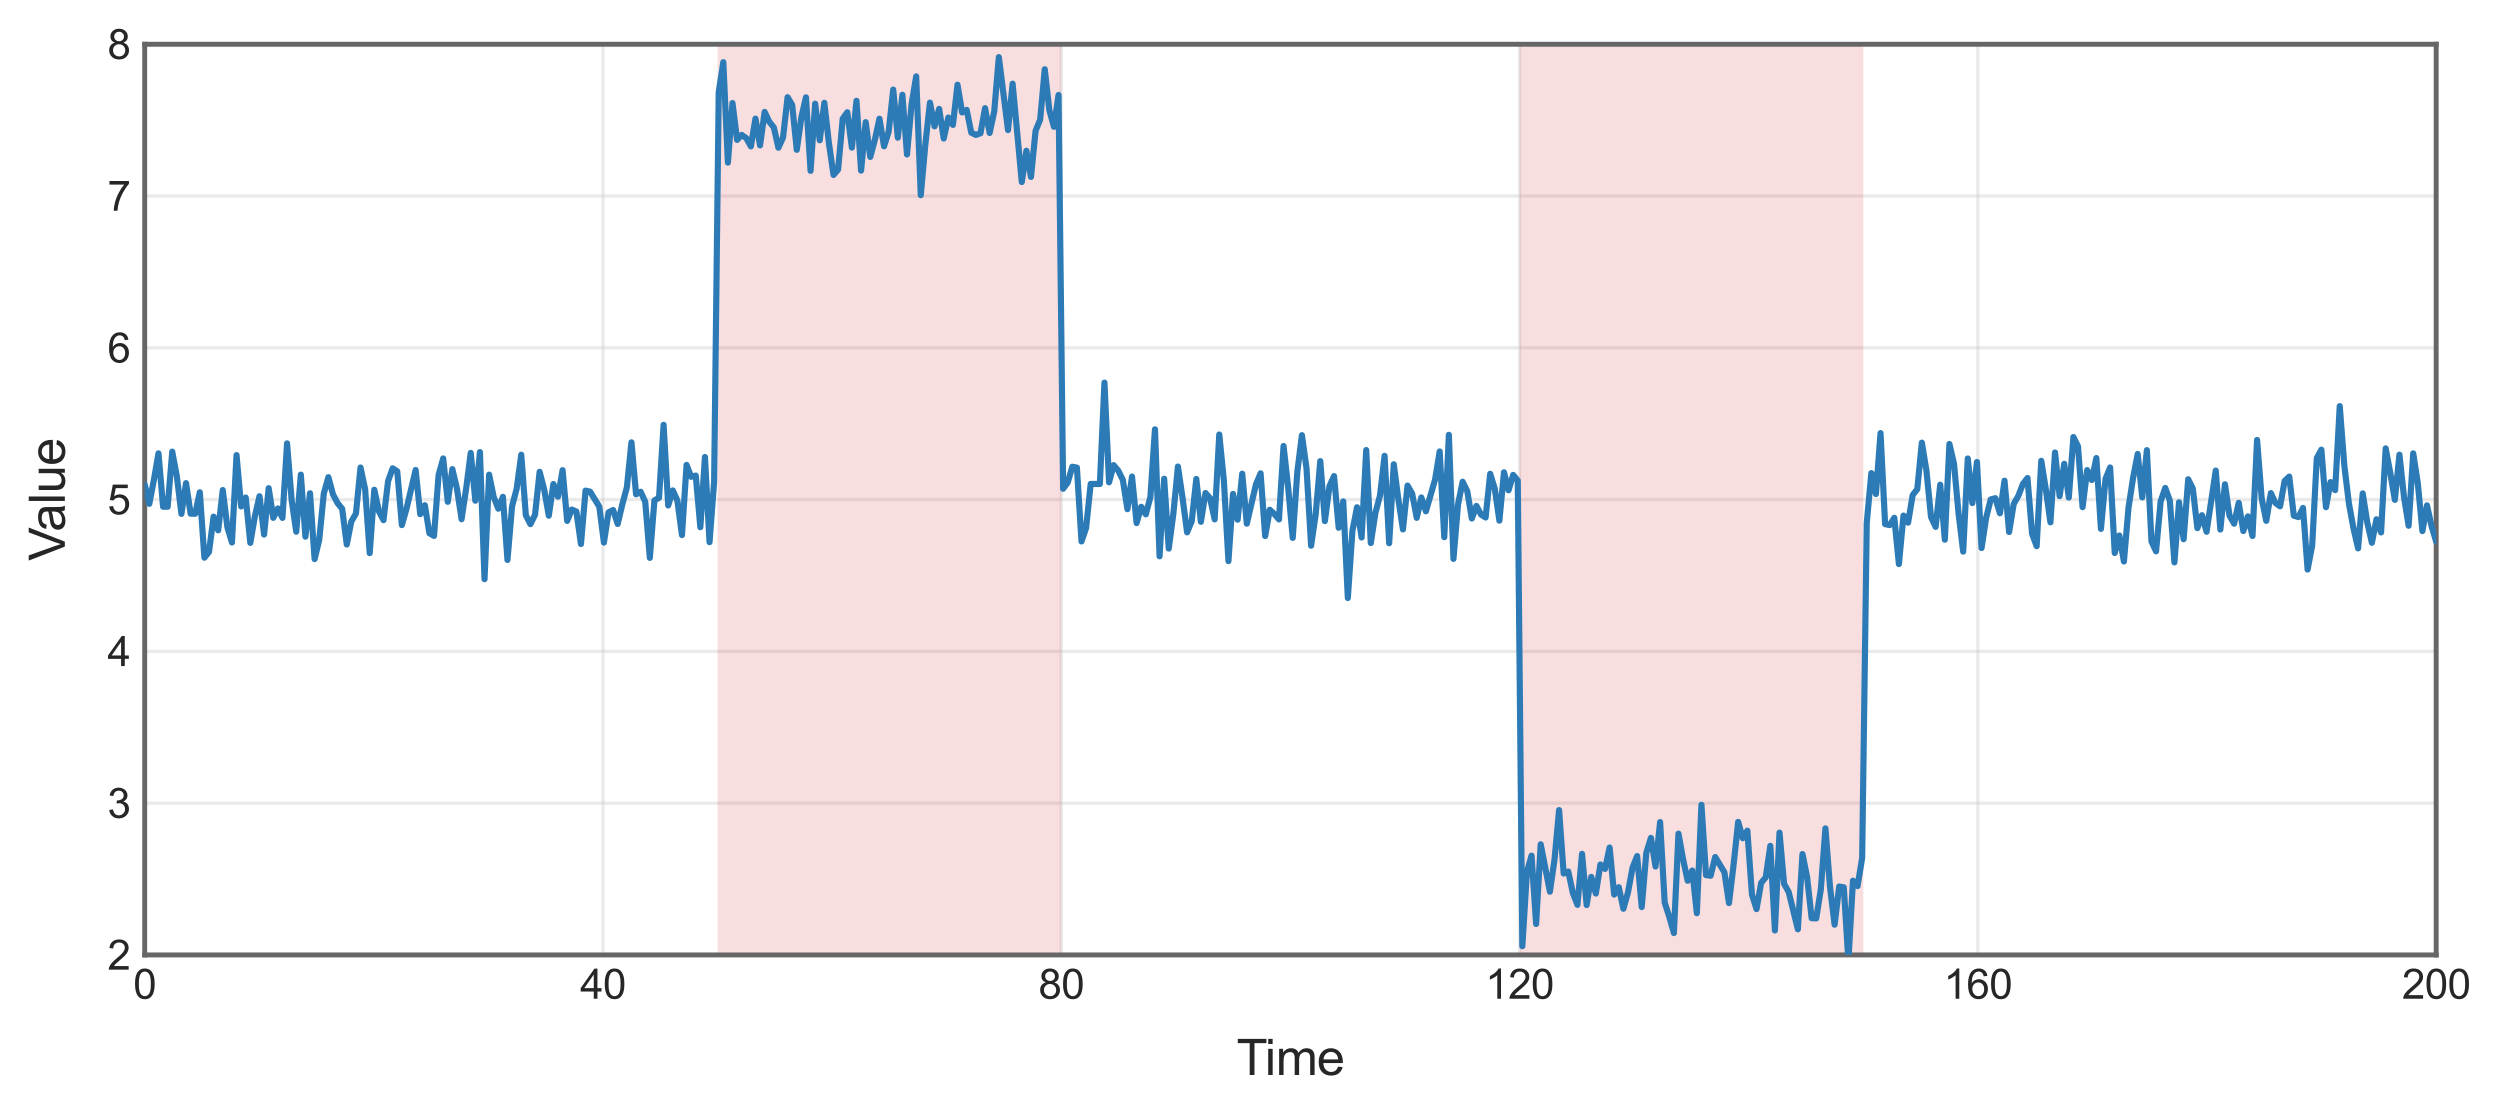 <?xml version="1.0" encoding="utf-8" standalone="no"?>
<!DOCTYPE svg PUBLIC "-//W3C//DTD SVG 1.1//EN"
  "http://www.w3.org/Graphics/SVG/1.1/DTD/svg11.dtd">
<svg height="271.359pt" version="1.1" viewBox="0 0 608.777 271.359" width="608.777pt" xmlns="http://www.w3.org/2000/svg" xmlns:xlink="http://www.w3.org/1999/xlink">
 <defs>
  <style type="text/css">*{stroke-linecap:butt;stroke-linejoin:round;}</style>
 </defs>
 <g id="figure_1">
  <g id="patch_1">
   <path d="M -0 271.359 
L 608.777 271.359 
L 608.777 0 
L -0 0 
z
" style="fill:#ffffff;"/>
  </g>
  <g id="axes_1">
   <g id="patch_2">
    <path d="M 35.235 232.539 
L 593.235 232.539 
L 593.235 10.779 
L 35.235 10.779 
z
" style="fill:#ffffff;"/>
   </g>
   <g id="matplotlib.axis_1">
    <g id="xtick_1">
     <g id="line2d_1">
      <path clip-path="url(#pb95fad43d8)" d="M 35.235 232.539 
L 35.235 10.779 
" style="fill:none;stroke:#cccccc;stroke-linecap:round;stroke-opacity:0.4;stroke-width:0.8;"/>
     </g>
     <g id="line2d_2"/>
     <g id="text_1">
      <!-- 0 -->
      <g style="fill:#262626;" transform="translate(32.455 243.197)scale(0.1 -0.1)">
       <defs>
        <path d="M 266 2259 
Q 266 3072 433 3567 
Q 600 4063 929 4331 
Q 1259 4600 1759 4600 
Q 2128 4600 2406 4451 
Q 2684 4303 2865 4023 
Q 3047 3744 3150 3342 
Q 3253 2941 3253 2259 
Q 3253 1453 3087 958 
Q 2922 463 2592 192 
Q 2263 -78 1759 -78 
Q 1097 -78 719 397 
Q 266 969 266 2259 
z
M 844 2259 
Q 844 1131 1108 757 
Q 1372 384 1759 384 
Q 2147 384 2411 759 
Q 2675 1134 2675 2259 
Q 2675 3391 2411 3762 
Q 2147 4134 1753 4134 
Q 1366 4134 1134 3806 
Q 844 3388 844 2259 
z
" id="ArialMT-30" transform="scale(0.016)"/>
       </defs>
       <use xlink:href="#ArialMT-30"/>
      </g>
     </g>
    </g>
    <g id="xtick_2">
     <g id="line2d_3">
      <path clip-path="url(#pb95fad43d8)" d="M 146.835 232.539 
L 146.835 10.779 
" style="fill:none;stroke:#cccccc;stroke-linecap:round;stroke-opacity:0.4;stroke-width:0.8;"/>
     </g>
     <g id="line2d_4"/>
     <g id="text_2">
      <!-- 40 -->
      <g style="fill:#262626;" transform="translate(141.274 243.197)scale(0.1 -0.1)">
       <defs>
        <path d="M 2069 0 
L 2069 1097 
L 81 1097 
L 81 1613 
L 2172 4581 
L 2631 4581 
L 2631 1613 
L 3250 1613 
L 3250 1097 
L 2631 1097 
L 2631 0 
L 2069 0 
z
M 2069 1613 
L 2069 3678 
L 634 1613 
L 2069 1613 
z
" id="ArialMT-34" transform="scale(0.016)"/>
       </defs>
       <use xlink:href="#ArialMT-34"/>
       <use x="55.615" xlink:href="#ArialMT-30"/>
      </g>
     </g>
    </g>
    <g id="xtick_3">
     <g id="line2d_5">
      <path clip-path="url(#pb95fad43d8)" d="M 258.435 232.539 
L 258.435 10.779 
" style="fill:none;stroke:#cccccc;stroke-linecap:round;stroke-opacity:0.4;stroke-width:0.8;"/>
     </g>
     <g id="line2d_6"/>
     <g id="text_3">
      <!-- 80 -->
      <g style="fill:#262626;" transform="translate(252.874 243.197)scale(0.1 -0.1)">
       <defs>
        <path d="M 1131 2484 
Q 781 2613 612 2850 
Q 444 3088 444 3419 
Q 444 3919 803 4259 
Q 1163 4600 1759 4600 
Q 2359 4600 2725 4251 
Q 3091 3903 3091 3403 
Q 3091 3084 2923 2848 
Q 2756 2613 2416 2484 
Q 2838 2347 3058 2040 
Q 3278 1734 3278 1309 
Q 3278 722 2862 322 
Q 2447 -78 1769 -78 
Q 1091 -78 675 323 
Q 259 725 259 1325 
Q 259 1772 486 2073 
Q 713 2375 1131 2484 
z
M 1019 3438 
Q 1019 3113 1228 2906 
Q 1438 2700 1772 2700 
Q 2097 2700 2305 2904 
Q 2513 3109 2513 3406 
Q 2513 3716 2298 3927 
Q 2084 4138 1766 4138 
Q 1444 4138 1231 3931 
Q 1019 3725 1019 3438 
z
M 838 1322 
Q 838 1081 952 856 
Q 1066 631 1291 507 
Q 1516 384 1775 384 
Q 2178 384 2440 643 
Q 2703 903 2703 1303 
Q 2703 1709 2433 1975 
Q 2163 2241 1756 2241 
Q 1359 2241 1098 1978 
Q 838 1716 838 1322 
z
" id="ArialMT-38" transform="scale(0.016)"/>
       </defs>
       <use xlink:href="#ArialMT-38"/>
       <use x="55.615" xlink:href="#ArialMT-30"/>
      </g>
     </g>
    </g>
    <g id="xtick_4">
     <g id="line2d_7">
      <path clip-path="url(#pb95fad43d8)" d="M 370.035 232.539 
L 370.035 10.779 
" style="fill:none;stroke:#cccccc;stroke-linecap:round;stroke-opacity:0.4;stroke-width:0.8;"/>
     </g>
     <g id="line2d_8"/>
     <g id="text_4">
      <!-- 120 -->
      <g style="fill:#262626;" transform="translate(361.694 243.197)scale(0.1 -0.1)">
       <defs>
        <path d="M 2384 0 
L 1822 0 
L 1822 3584 
Q 1619 3391 1289 3197 
Q 959 3003 697 2906 
L 697 3450 
Q 1169 3672 1522 3987 
Q 1875 4303 2022 4600 
L 2384 4600 
L 2384 0 
z
" id="ArialMT-31" transform="scale(0.016)"/>
        <path d="M 3222 541 
L 3222 0 
L 194 0 
Q 188 203 259 391 
Q 375 700 629 1000 
Q 884 1300 1366 1694 
Q 2113 2306 2375 2664 
Q 2638 3022 2638 3341 
Q 2638 3675 2398 3904 
Q 2159 4134 1775 4134 
Q 1369 4134 1125 3890 
Q 881 3647 878 3216 
L 300 3275 
Q 359 3922 746 4261 
Q 1134 4600 1788 4600 
Q 2447 4600 2831 4234 
Q 3216 3869 3216 3328 
Q 3216 3053 3103 2787 
Q 2991 2522 2730 2228 
Q 2469 1934 1863 1422 
Q 1356 997 1212 845 
Q 1069 694 975 541 
L 3222 541 
z
" id="ArialMT-32" transform="scale(0.016)"/>
       </defs>
       <use xlink:href="#ArialMT-31"/>
       <use x="55.615" xlink:href="#ArialMT-32"/>
       <use x="111.23" xlink:href="#ArialMT-30"/>
      </g>
     </g>
    </g>
    <g id="xtick_5">
     <g id="line2d_9">
      <path clip-path="url(#pb95fad43d8)" d="M 481.635 232.539 
L 481.635 10.779 
" style="fill:none;stroke:#cccccc;stroke-linecap:round;stroke-opacity:0.4;stroke-width:0.8;"/>
     </g>
     <g id="line2d_10"/>
     <g id="text_5">
      <!-- 160 -->
      <g style="fill:#262626;" transform="translate(473.294 243.197)scale(0.1 -0.1)">
       <defs>
        <path d="M 3184 3459 
L 2625 3416 
Q 2550 3747 2413 3897 
Q 2184 4138 1850 4138 
Q 1581 4138 1378 3988 
Q 1113 3794 959 3422 
Q 806 3050 800 2363 
Q 1003 2672 1297 2822 
Q 1591 2972 1913 2972 
Q 2475 2972 2870 2558 
Q 3266 2144 3266 1488 
Q 3266 1056 3080 686 
Q 2894 316 2569 119 
Q 2244 -78 1831 -78 
Q 1128 -78 684 439 
Q 241 956 241 2144 
Q 241 3472 731 4075 
Q 1159 4600 1884 4600 
Q 2425 4600 2770 4297 
Q 3116 3994 3184 3459 
z
M 888 1484 
Q 888 1194 1011 928 
Q 1134 663 1356 523 
Q 1578 384 1822 384 
Q 2178 384 2434 671 
Q 2691 959 2691 1453 
Q 2691 1928 2437 2201 
Q 2184 2475 1800 2475 
Q 1419 2475 1153 2201 
Q 888 1928 888 1484 
z
" id="ArialMT-36" transform="scale(0.016)"/>
       </defs>
       <use xlink:href="#ArialMT-31"/>
       <use x="55.615" xlink:href="#ArialMT-36"/>
       <use x="111.23" xlink:href="#ArialMT-30"/>
      </g>
     </g>
    </g>
    <g id="xtick_6">
     <g id="line2d_11">
      <path clip-path="url(#pb95fad43d8)" d="M 593.235 232.539 
L 593.235 10.779 
" style="fill:none;stroke:#cccccc;stroke-linecap:round;stroke-opacity:0.4;stroke-width:0.8;"/>
     </g>
     <g id="line2d_12"/>
     <g id="text_6">
      <!-- 200 -->
      <g style="fill:#262626;" transform="translate(584.894 243.197)scale(0.1 -0.1)">
       <use xlink:href="#ArialMT-32"/>
       <use x="55.615" xlink:href="#ArialMT-30"/>
       <use x="111.23" xlink:href="#ArialMT-30"/>
      </g>
     </g>
    </g>
    <g id="text_7">
     <!-- Time -->
     <g style="fill:#262626;" transform="translate(301.128 261.774)scale(0.12 -0.12)">
      <defs>
       <path d="M 1659 0 
L 1659 4041 
L 150 4041 
L 150 4581 
L 3781 4581 
L 3781 4041 
L 2266 4041 
L 2266 0 
L 1659 0 
z
" id="ArialMT-54" transform="scale(0.016)"/>
       <path d="M 425 3934 
L 425 4581 
L 988 4581 
L 988 3934 
L 425 3934 
z
M 425 0 
L 425 3319 
L 988 3319 
L 988 0 
L 425 0 
z
" id="ArialMT-69" transform="scale(0.016)"/>
       <path d="M 422 0 
L 422 3319 
L 925 3319 
L 925 2853 
Q 1081 3097 1340 3245 
Q 1600 3394 1931 3394 
Q 2300 3394 2536 3241 
Q 2772 3088 2869 2813 
Q 3263 3394 3894 3394 
Q 4388 3394 4653 3120 
Q 4919 2847 4919 2278 
L 4919 0 
L 4359 0 
L 4359 2091 
Q 4359 2428 4304 2576 
Q 4250 2725 4106 2815 
Q 3963 2906 3769 2906 
Q 3419 2906 3187 2673 
Q 2956 2441 2956 1928 
L 2956 0 
L 2394 0 
L 2394 2156 
Q 2394 2531 2256 2718 
Q 2119 2906 1806 2906 
Q 1569 2906 1367 2781 
Q 1166 2656 1075 2415 
Q 984 2175 984 1722 
L 984 0 
L 422 0 
z
" id="ArialMT-6d" transform="scale(0.016)"/>
       <path d="M 2694 1069 
L 3275 997 
Q 3138 488 2766 206 
Q 2394 -75 1816 -75 
Q 1088 -75 661 373 
Q 234 822 234 1631 
Q 234 2469 665 2931 
Q 1097 3394 1784 3394 
Q 2450 3394 2872 2941 
Q 3294 2488 3294 1666 
Q 3294 1616 3291 1516 
L 816 1516 
Q 847 969 1125 678 
Q 1403 388 1819 388 
Q 2128 388 2347 550 
Q 2566 713 2694 1069 
z
M 847 1978 
L 2700 1978 
Q 2663 2397 2488 2606 
Q 2219 2931 1791 2931 
Q 1403 2931 1139 2672 
Q 875 2413 847 1978 
z
" id="ArialMT-65" transform="scale(0.016)"/>
      </defs>
      <use xlink:href="#ArialMT-54"/>
      <use x="57.334" xlink:href="#ArialMT-69"/>
      <use x="79.551" xlink:href="#ArialMT-6d"/>
      <use x="162.852" xlink:href="#ArialMT-65"/>
     </g>
    </g>
   </g>
   <g id="matplotlib.axis_2">
    <g id="ytick_1">
     <g id="line2d_13">
      <path clip-path="url(#pb95fad43d8)" d="M 35.235 232.539 
L 593.235 232.539 
" style="fill:none;stroke:#cccccc;stroke-linecap:round;stroke-opacity:0.4;stroke-width:0.8;"/>
     </g>
     <g id="line2d_14"/>
     <g id="text_8">
      <!-- 2 -->
      <g style="fill:#262626;" transform="translate(26.174 236.118)scale(0.1 -0.1)">
       <use xlink:href="#ArialMT-32"/>
      </g>
     </g>
    </g>
    <g id="ytick_2">
     <g id="line2d_15">
      <path clip-path="url(#pb95fad43d8)" d="M 35.235 195.579 
L 593.235 195.579 
" style="fill:none;stroke:#cccccc;stroke-linecap:round;stroke-opacity:0.4;stroke-width:0.8;"/>
     </g>
     <g id="line2d_16"/>
     <g id="text_9">
      <!-- 3 -->
      <g style="fill:#262626;" transform="translate(26.174 199.158)scale(0.1 -0.1)">
       <defs>
        <path d="M 269 1209 
L 831 1284 
Q 928 806 1161 595 
Q 1394 384 1728 384 
Q 2125 384 2398 659 
Q 2672 934 2672 1341 
Q 2672 1728 2419 1979 
Q 2166 2231 1775 2231 
Q 1616 2231 1378 2169 
L 1441 2663 
Q 1497 2656 1531 2656 
Q 1891 2656 2178 2843 
Q 2466 3031 2466 3422 
Q 2466 3731 2256 3934 
Q 2047 4138 1716 4138 
Q 1388 4138 1169 3931 
Q 950 3725 888 3313 
L 325 3413 
Q 428 3978 793 4289 
Q 1159 4600 1703 4600 
Q 2078 4600 2393 4439 
Q 2709 4278 2876 4000 
Q 3044 3722 3044 3409 
Q 3044 3113 2884 2869 
Q 2725 2625 2413 2481 
Q 2819 2388 3044 2092 
Q 3269 1797 3269 1353 
Q 3269 753 2831 336 
Q 2394 -81 1725 -81 
Q 1122 -81 723 278 
Q 325 638 269 1209 
z
" id="ArialMT-33" transform="scale(0.016)"/>
       </defs>
       <use xlink:href="#ArialMT-33"/>
      </g>
     </g>
    </g>
    <g id="ytick_3">
     <g id="line2d_17">
      <path clip-path="url(#pb95fad43d8)" d="M 35.235 158.619 
L 593.235 158.619 
" style="fill:none;stroke:#cccccc;stroke-linecap:round;stroke-opacity:0.4;stroke-width:0.8;"/>
     </g>
     <g id="line2d_18"/>
     <g id="text_10">
      <!-- 4 -->
      <g style="fill:#262626;" transform="translate(26.174 162.198)scale(0.1 -0.1)">
       <use xlink:href="#ArialMT-34"/>
      </g>
     </g>
    </g>
    <g id="ytick_4">
     <g id="line2d_19">
      <path clip-path="url(#pb95fad43d8)" d="M 35.235 121.659 
L 593.235 121.659 
" style="fill:none;stroke:#cccccc;stroke-linecap:round;stroke-opacity:0.4;stroke-width:0.8;"/>
     </g>
     <g id="line2d_20"/>
     <g id="text_11">
      <!-- 5 -->
      <g style="fill:#262626;" transform="translate(26.174 125.238)scale(0.1 -0.1)">
       <defs>
        <path d="M 266 1200 
L 856 1250 
Q 922 819 1161 601 
Q 1400 384 1738 384 
Q 2144 384 2425 690 
Q 2706 997 2706 1503 
Q 2706 1984 2436 2262 
Q 2166 2541 1728 2541 
Q 1456 2541 1237 2417 
Q 1019 2294 894 2097 
L 366 2166 
L 809 4519 
L 3088 4519 
L 3088 3981 
L 1259 3981 
L 1013 2750 
Q 1425 3038 1878 3038 
Q 2478 3038 2890 2622 
Q 3303 2206 3303 1553 
Q 3303 931 2941 478 
Q 2500 -78 1738 -78 
Q 1113 -78 717 272 
Q 322 622 266 1200 
z
" id="ArialMT-35" transform="scale(0.016)"/>
       </defs>
       <use xlink:href="#ArialMT-35"/>
      </g>
     </g>
    </g>
    <g id="ytick_5">
     <g id="line2d_21">
      <path clip-path="url(#pb95fad43d8)" d="M 35.235 84.699 
L 593.235 84.699 
" style="fill:none;stroke:#cccccc;stroke-linecap:round;stroke-opacity:0.4;stroke-width:0.8;"/>
     </g>
     <g id="line2d_22"/>
     <g id="text_12">
      <!-- 6 -->
      <g style="fill:#262626;" transform="translate(26.174 88.278)scale(0.1 -0.1)">
       <use xlink:href="#ArialMT-36"/>
      </g>
     </g>
    </g>
    <g id="ytick_6">
     <g id="line2d_23">
      <path clip-path="url(#pb95fad43d8)" d="M 35.235 47.739 
L 593.235 47.739 
" style="fill:none;stroke:#cccccc;stroke-linecap:round;stroke-opacity:0.4;stroke-width:0.8;"/>
     </g>
     <g id="line2d_24"/>
     <g id="text_13">
      <!-- 7 -->
      <g style="fill:#262626;" transform="translate(26.174 51.318)scale(0.1 -0.1)">
       <defs>
        <path d="M 303 3981 
L 303 4522 
L 3269 4522 
L 3269 4084 
Q 2831 3619 2401 2847 
Q 1972 2075 1738 1259 
Q 1569 684 1522 0 
L 944 0 
Q 953 541 1156 1306 
Q 1359 2072 1739 2783 
Q 2119 3494 2547 3981 
L 303 3981 
z
" id="ArialMT-37" transform="scale(0.016)"/>
       </defs>
       <use xlink:href="#ArialMT-37"/>
      </g>
     </g>
    </g>
    <g id="ytick_7">
     <g id="line2d_25">
      <path clip-path="url(#pb95fad43d8)" d="M 35.235 10.779 
L 593.235 10.779 
" style="fill:none;stroke:#cccccc;stroke-linecap:round;stroke-opacity:0.4;stroke-width:0.8;"/>
     </g>
     <g id="line2d_26"/>
     <g id="text_14">
      <!-- 8 -->
      <g style="fill:#262626;" transform="translate(26.174 14.358)scale(0.1 -0.1)">
       <use xlink:href="#ArialMT-38"/>
      </g>
     </g>
    </g>
    <g id="text_15">
     <!-- Value -->
     <g style="fill:#262626;" transform="translate(15.789 136.561)rotate(-90)scale(0.12 -0.12)">
      <defs>
       <path d="M 1803 0 
L 28 4581 
L 684 4581 
L 1875 1253 
Q 2019 853 2116 503 
Q 2222 878 2363 1253 
L 3600 4581 
L 4219 4581 
L 2425 0 
L 1803 0 
z
" id="ArialMT-56" transform="scale(0.016)"/>
       <path d="M 2588 409 
Q 2275 144 1986 34 
Q 1697 -75 1366 -75 
Q 819 -75 525 192 
Q 231 459 231 875 
Q 231 1119 342 1320 
Q 453 1522 633 1644 
Q 813 1766 1038 1828 
Q 1203 1872 1538 1913 
Q 2219 1994 2541 2106 
Q 2544 2222 2544 2253 
Q 2544 2597 2384 2738 
Q 2169 2928 1744 2928 
Q 1347 2928 1158 2789 
Q 969 2650 878 2297 
L 328 2372 
Q 403 2725 575 2942 
Q 747 3159 1072 3276 
Q 1397 3394 1825 3394 
Q 2250 3394 2515 3294 
Q 2781 3194 2906 3042 
Q 3031 2891 3081 2659 
Q 3109 2516 3109 2141 
L 3109 1391 
Q 3109 606 3145 398 
Q 3181 191 3288 0 
L 2700 0 
Q 2613 175 2588 409 
z
M 2541 1666 
Q 2234 1541 1622 1453 
Q 1275 1403 1131 1340 
Q 988 1278 909 1158 
Q 831 1038 831 891 
Q 831 666 1001 516 
Q 1172 366 1500 366 
Q 1825 366 2078 508 
Q 2331 650 2450 897 
Q 2541 1088 2541 1459 
L 2541 1666 
z
" id="ArialMT-61" transform="scale(0.016)"/>
       <path d="M 409 0 
L 409 4581 
L 972 4581 
L 972 0 
L 409 0 
z
" id="ArialMT-6c" transform="scale(0.016)"/>
       <path d="M 2597 0 
L 2597 488 
Q 2209 -75 1544 -75 
Q 1250 -75 995 37 
Q 741 150 617 320 
Q 494 491 444 738 
Q 409 903 409 1263 
L 409 3319 
L 972 3319 
L 972 1478 
Q 972 1038 1006 884 
Q 1059 663 1231 536 
Q 1403 409 1656 409 
Q 1909 409 2131 539 
Q 2353 669 2445 892 
Q 2538 1116 2538 1541 
L 2538 3319 
L 3100 3319 
L 3100 0 
L 2597 0 
z
" id="ArialMT-75" transform="scale(0.016)"/>
      </defs>
      <use xlink:href="#ArialMT-56"/>
      <use x="59.324" xlink:href="#ArialMT-61"/>
      <use x="114.939" xlink:href="#ArialMT-6c"/>
      <use x="137.156" xlink:href="#ArialMT-75"/>
      <use x="192.771" xlink:href="#ArialMT-65"/>
     </g>
    </g>
   </g>
   <g id="patch_3">
    <path clip-path="url(#pb95fad43d8)" d="M 174.735 244.998 
L 258.435 244.998 
L 258.435 2.914 
L 174.735 2.914 
z
" style="fill:#d62728;opacity:0.15;"/>
   </g>
   <g id="patch_4">
    <path clip-path="url(#pb95fad43d8)" d="M 370.035 244.998 
L 453.735 244.998 
L 453.735 2.914 
L 370.035 2.914 
z
" style="fill:#d62728;opacity:0.15;"/>
   </g>
   <g id="patch_5">
    <path d="M 35.235 232.539 
L 35.235 10.779 
" style="fill:none;stroke:#666666;stroke-linecap:square;stroke-linejoin:miter;stroke-width:1.2;"/>
   </g>
   <g id="patch_6">
    <path d="M 593.235 232.539 
L 593.235 10.779 
" style="fill:none;stroke:#666666;stroke-linecap:square;stroke-linejoin:miter;stroke-width:1.2;"/>
   </g>
   <g id="patch_7">
    <path d="M 35.235 232.539 
L 593.235 232.539 
" style="fill:none;stroke:#666666;stroke-linecap:square;stroke-linejoin:miter;stroke-width:1.2;"/>
   </g>
   <g id="patch_8">
    <path d="M 35.235 10.779 
L 593.235 10.779 
" style="fill:none;stroke:#666666;stroke-linecap:square;stroke-linejoin:miter;stroke-width:1.2;"/>
   </g>
   <g id="line2d_27">
    <path clip-path="url(#pb95fad43d8)" d="M 35.235 117.987 
L 36.354 122.681 
L 37.472 116.871 
L 38.59 110.401 
L 39.708 123.39 
L 40.826 123.39 
L 41.945 109.985 
L 43.063 115.986 
L 44.181 125.129 
L 45.299 117.648 
L 46.418 125.084 
L 47.536 125.102 
L 48.654 119.87 
L 49.772 135.802 
L 50.891 134.409 
L 52.009 125.815 
L 53.127 129.146 
L 54.245 119.336 
L 55.364 128.371 
L 56.482 132.099 
L 57.6 110.825 
L 58.718 123.328 
L 59.837 121.16 
L 60.955 132.191 
L 62.073 125.683 
L 63.191 120.839 
L 64.309 130.167 
L 65.428 118.882 
L 66.546 126.099 
L 67.664 123.815 
L 68.782 126.107 
L 69.901 107.967 
L 71.019 121.759 
L 72.137 129.478 
L 73.255 115.579 
L 74.374 130.683 
L 75.492 120.115 
L 76.61 136.145 
L 77.728 131.477 
L 78.847 120.204 
L 79.965 116.2 
L 81.083 120.392 
L 82.201 122.514 
L 83.319 123.885 
L 84.438 132.588 
L 85.556 126.98 
L 86.674 125.064 
L 87.792 113.845 
L 88.911 119.119 
L 90.029 134.691 
L 91.147 119.263 
L 92.265 124.505 
L 93.384 126.663 
L 94.502 117.137 
L 95.62 114.038 
L 96.738 114.775 
L 97.857 127.862 
L 98.975 123.945 
L 101.211 114.448 
L 102.33 125.201 
L 103.448 123.031 
L 104.566 129.837 
L 105.684 130.501 
L 106.802 115.653 
L 107.921 111.634 
L 109.039 122.191 
L 110.157 114.241 
L 111.275 118.986 
L 112.394 126.428 
L 113.512 118.987 
L 114.63 110.29 
L 115.748 121.924 
L 116.867 110.093 
L 117.985 141.024 
L 119.103 115.583 
L 120.221 121.015 
L 121.34 123.869 
L 122.458 120.981 
L 123.576 136.351 
L 124.694 123.283 
L 125.812 119.019 
L 126.931 110.734 
L 128.049 125.49 
L 129.167 127.635 
L 130.285 125.368 
L 131.404 114.892 
L 132.522 119.229 
L 133.64 125.575 
L 134.758 117.865 
L 135.877 120.941 
L 136.995 114.499 
L 138.113 126.848 
L 139.231 124.081 
L 140.35 124.557 
L 141.468 132.477 
L 142.586 119.47 
L 143.704 119.729 
L 145.941 123.393 
L 147.059 132.121 
L 148.177 124.768 
L 149.295 124.192 
L 150.414 127.589 
L 151.532 122.851 
L 152.65 118.672 
L 153.768 107.716 
L 154.887 120.368 
L 156.005 119.755 
L 157.123 122.209 
L 158.241 135.842 
L 159.36 121.855 
L 160.478 121.214 
L 161.596 103.451 
L 162.714 123.081 
L 163.833 119.43 
L 164.951 121.915 
L 166.069 130.298 
L 167.187 113.211 
L 168.305 116.101 
L 169.424 115.812 
L 170.542 128.381 
L 171.66 111.289 
L 172.778 132.021 
L 173.897 117.321 
L 175.015 22.413 
L 176.133 15.144 
L 177.251 39.597 
L 178.37 25.097 
L 179.488 34.068 
L 180.606 32.86 
L 181.724 33.638 
L 182.843 35.646 
L 183.961 28.9 
L 185.079 35.401 
L 186.197 27.26 
L 187.315 29.63 
L 188.434 31.025 
L 189.552 35.968 
L 190.67 33.522 
L 191.788 23.675 
L 192.907 25.556 
L 194.025 36.485 
L 195.143 28.525 
L 196.261 23.705 
L 197.38 41.599 
L 198.498 25.242 
L 199.616 34.157 
L 200.734 25.041 
L 201.853 34.901 
L 202.971 42.601 
L 204.089 41.29 
L 205.207 28.903 
L 206.325 27.339 
L 207.444 35.944 
L 208.562 24.538 
L 209.68 41.541 
L 210.798 29.747 
L 211.917 38.211 
L 213.035 34.077 
L 214.153 28.909 
L 215.271 35.619 
L 216.39 32.102 
L 217.508 21.82 
L 218.626 33.523 
L 219.744 23.081 
L 220.863 37.61 
L 221.981 25.343 
L 223.099 18.603 
L 224.217 47.529 
L 225.336 35.15 
L 226.454 24.993 
L 227.572 30.76 
L 228.69 26.515 
L 229.808 33.724 
L 230.927 28.619 
L 232.045 30.41 
L 233.163 20.627 
L 234.281 27.378 
L 235.4 26.763 
L 236.518 32.304 
L 237.636 32.863 
L 238.754 32.456 
L 239.873 26.343 
L 240.991 32.371 
L 242.109 27.117 
L 243.227 13.918 
L 245.464 31.669 
L 246.582 20.38 
L 248.818 44.325 
L 249.937 36.711 
L 251.055 43.088 
L 252.173 31.857 
L 253.291 29.123 
L 254.41 16.867 
L 255.528 26.842 
L 256.646 30.878 
L 257.764 23.128 
L 258.883 119.014 
L 260.001 117.514 
L 261.119 113.653 
L 262.237 113.869 
L 263.356 131.843 
L 264.474 128.591 
L 265.592 117.852 
L 267.828 117.852 
L 268.947 93.18 
L 270.065 117.439 
L 271.183 113.265 
L 272.301 114.607 
L 273.42 116.844 
L 274.538 123.989 
L 275.656 116.049 
L 276.774 127.372 
L 277.893 123.409 
L 279.011 125.247 
L 280.129 121.054 
L 281.247 104.549 
L 282.366 135.462 
L 283.484 116.586 
L 284.602 133.58 
L 285.72 125.147 
L 286.839 113.609 
L 287.957 121.184 
L 289.075 129.626 
L 290.193 126.946 
L 291.311 116.635 
L 292.43 127.058 
L 293.548 120.059 
L 294.666 121.322 
L 295.784 126.476 
L 296.903 105.811 
L 298.021 116.973 
L 299.139 136.629 
L 300.257 120.281 
L 301.376 126.551 
L 302.494 115.358 
L 303.612 127.517 
L 305.849 117.926 
L 306.967 115.259 
L 308.085 130.531 
L 309.203 124.132 
L 310.321 125.17 
L 311.44 126.488 
L 312.558 108.609 
L 313.676 118.665 
L 314.794 130.979 
L 315.913 114.874 
L 317.031 105.972 
L 318.149 114.027 
L 319.267 132.89 
L 320.386 125.238 
L 321.504 112.294 
L 322.622 126.89 
L 323.74 118.378 
L 324.859 115.933 
L 325.977 128.511 
L 327.095 122.099 
L 328.213 145.618 
L 329.332 129.231 
L 330.45 123.526 
L 331.568 130.883 
L 332.686 109.592 
L 333.804 132.231 
L 334.923 124.912 
L 336.041 120.692 
L 337.159 111.005 
L 338.277 132.273 
L 339.396 113.061 
L 340.514 121.583 
L 341.632 128.914 
L 342.75 118.243 
L 343.869 120.187 
L 344.987 126.096 
L 346.105 121.143 
L 347.223 124.507 
L 349.46 116.764 
L 350.578 109.935 
L 351.696 130.809 
L 352.814 105.892 
L 353.933 136.089 
L 355.051 122.781 
L 356.169 117.31 
L 357.287 119.582 
L 358.406 126.262 
L 359.524 123.197 
L 360.642 125.303 
L 361.76 126.015 
L 362.879 115.379 
L 363.997 119.02 
L 365.115 126.781 
L 366.233 115.009 
L 367.352 119.387 
L 368.47 115.65 
L 369.588 117.005 
L 370.706 230.404 
L 371.824 212.317 
L 372.943 208.361 
L 374.061 224.989 
L 375.179 205.604 
L 377.416 217.129 
L 378.534 209.381 
L 379.652 197.274 
L 380.77 212.715 
L 381.889 212.224 
L 383.007 217.455 
L 384.125 220.341 
L 385.243 207.921 
L 386.362 220.387 
L 387.48 213.53 
L 388.598 217.59 
L 389.716 210.518 
L 390.835 211.592 
L 391.953 206.389 
L 393.071 217.829 
L 394.189 216.054 
L 395.307 221.294 
L 396.426 217.343 
L 397.544 211.27 
L 398.662 208.463 
L 399.78 220.876 
L 400.899 207.631 
L 402.017 204.038 
L 403.135 211.003 
L 404.253 200.186 
L 405.372 219.779 
L 406.49 223.259 
L 407.608 227.207 
L 408.726 203 
L 409.845 209.222 
L 410.963 214.47 
L 412.081 211.989 
L 413.199 222.379 
L 414.317 195.98 
L 415.436 213.104 
L 416.554 213.25 
L 417.672 208.694 
L 419.909 212.404 
L 421.027 219.902 
L 422.145 210.574 
L 423.263 200.147 
L 424.382 204.114 
L 425.5 202.282 
L 426.618 217.838 
L 427.736 221.374 
L 428.855 214.989 
L 429.973 213.647 
L 431.091 205.971 
L 432.209 226.57 
L 433.327 202.752 
L 434.446 215.227 
L 435.564 217.214 
L 437.8 226.292 
L 438.919 207.974 
L 440.037 213.517 
L 441.155 223.594 
L 442.273 223.632 
L 443.392 216.541 
L 444.51 201.721 
L 445.628 215.978 
L 446.746 225.17 
L 447.865 215.875 
L 448.983 216.075 
L 450.101 233.994 
L 451.219 214.46 
L 452.338 215.766 
L 453.456 208.913 
L 454.574 127.331 
L 455.692 115.211 
L 456.81 120.304 
L 457.929 105.472 
L 459.047 127.634 
L 460.165 127.866 
L 461.283 126.09 
L 462.402 137.359 
L 463.52 125.545 
L 464.638 127.27 
L 465.756 120.547 
L 466.875 119.133 
L 467.993 107.79 
L 469.111 114.633 
L 470.229 125.923 
L 471.348 128.3 
L 472.466 118.023 
L 473.584 131.418 
L 474.702 108.121 
L 475.82 112.94 
L 476.939 125.127 
L 478.057 134.322 
L 479.175 111.651 
L 480.293 122.506 
L 481.412 112.509 
L 482.53 133.445 
L 483.648 126.089 
L 484.766 121.62 
L 485.885 121.312 
L 487.003 124.986 
L 488.121 117.055 
L 489.239 129.551 
L 490.358 122.711 
L 491.476 120.77 
L 492.594 117.856 
L 493.712 116.399 
L 494.831 129.972 
L 495.949 132.999 
L 497.067 112.214 
L 498.185 119.202 
L 499.303 127.192 
L 500.422 110.193 
L 501.54 120.804 
L 502.658 112.942 
L 503.776 121.16 
L 504.895 106.426 
L 506.013 108.683 
L 507.131 123.499 
L 508.249 114.477 
L 509.368 116.888 
L 510.486 111.542 
L 511.604 128.792 
L 512.722 116.588 
L 513.841 113.835 
L 514.959 134.66 
L 516.077 130.406 
L 517.195 136.733 
L 518.313 123.65 
L 519.432 116.355 
L 520.55 110.553 
L 521.668 121.111 
L 522.786 109.62 
L 523.905 131.861 
L 525.023 134.25 
L 526.141 122.07 
L 527.259 118.82 
L 528.378 121.901 
L 529.496 136.941 
L 530.614 122.318 
L 531.732 131.302 
L 532.851 116.709 
L 533.969 118.949 
L 535.087 128.606 
L 536.205 125.457 
L 537.323 129.489 
L 539.56 114.598 
L 540.678 128.945 
L 541.796 117.933 
L 542.915 125.579 
L 544.033 127.52 
L 545.151 122.45 
L 546.269 129.311 
L 547.388 125.751 
L 548.506 130.514 
L 549.624 107.136 
L 550.742 121.398 
L 551.861 126.831 
L 552.979 120.077 
L 554.097 122.489 
L 555.215 123.292 
L 556.334 117.119 
L 557.452 116.059 
L 558.57 125.58 
L 559.688 125.915 
L 560.806 123.692 
L 561.925 138.675 
L 563.043 132.859 
L 564.161 111.555 
L 565.279 109.499 
L 566.398 123.5 
L 567.516 117.397 
L 568.634 119.358 
L 569.752 98.9 
L 570.871 113.383 
L 571.989 122.604 
L 573.107 128.722 
L 574.225 133.534 
L 575.344 120.155 
L 576.462 127.25 
L 577.58 132.172 
L 578.698 126.438 
L 579.816 129.654 
L 580.935 109.188 
L 582.053 115.142 
L 583.171 121.718 
L 584.289 110.719 
L 585.408 121.087 
L 586.526 128.026 
L 587.644 110.4 
L 588.762 117.675 
L 589.881 129.326 
L 590.999 123.066 
L 592.117 128.131 
L 593.235 131.881 
L 593.235 131.881 
" style="fill:none;stroke:#2c7bb6;stroke-linecap:round;stroke-width:1.5;"/>
   </g>
  </g>
 </g>
 <defs>
  <clipPath id="pb95fad43d8">
   <rect height="221.76" width="558" x="35.235" y="10.779"/>
  </clipPath>
 </defs>
</svg>
